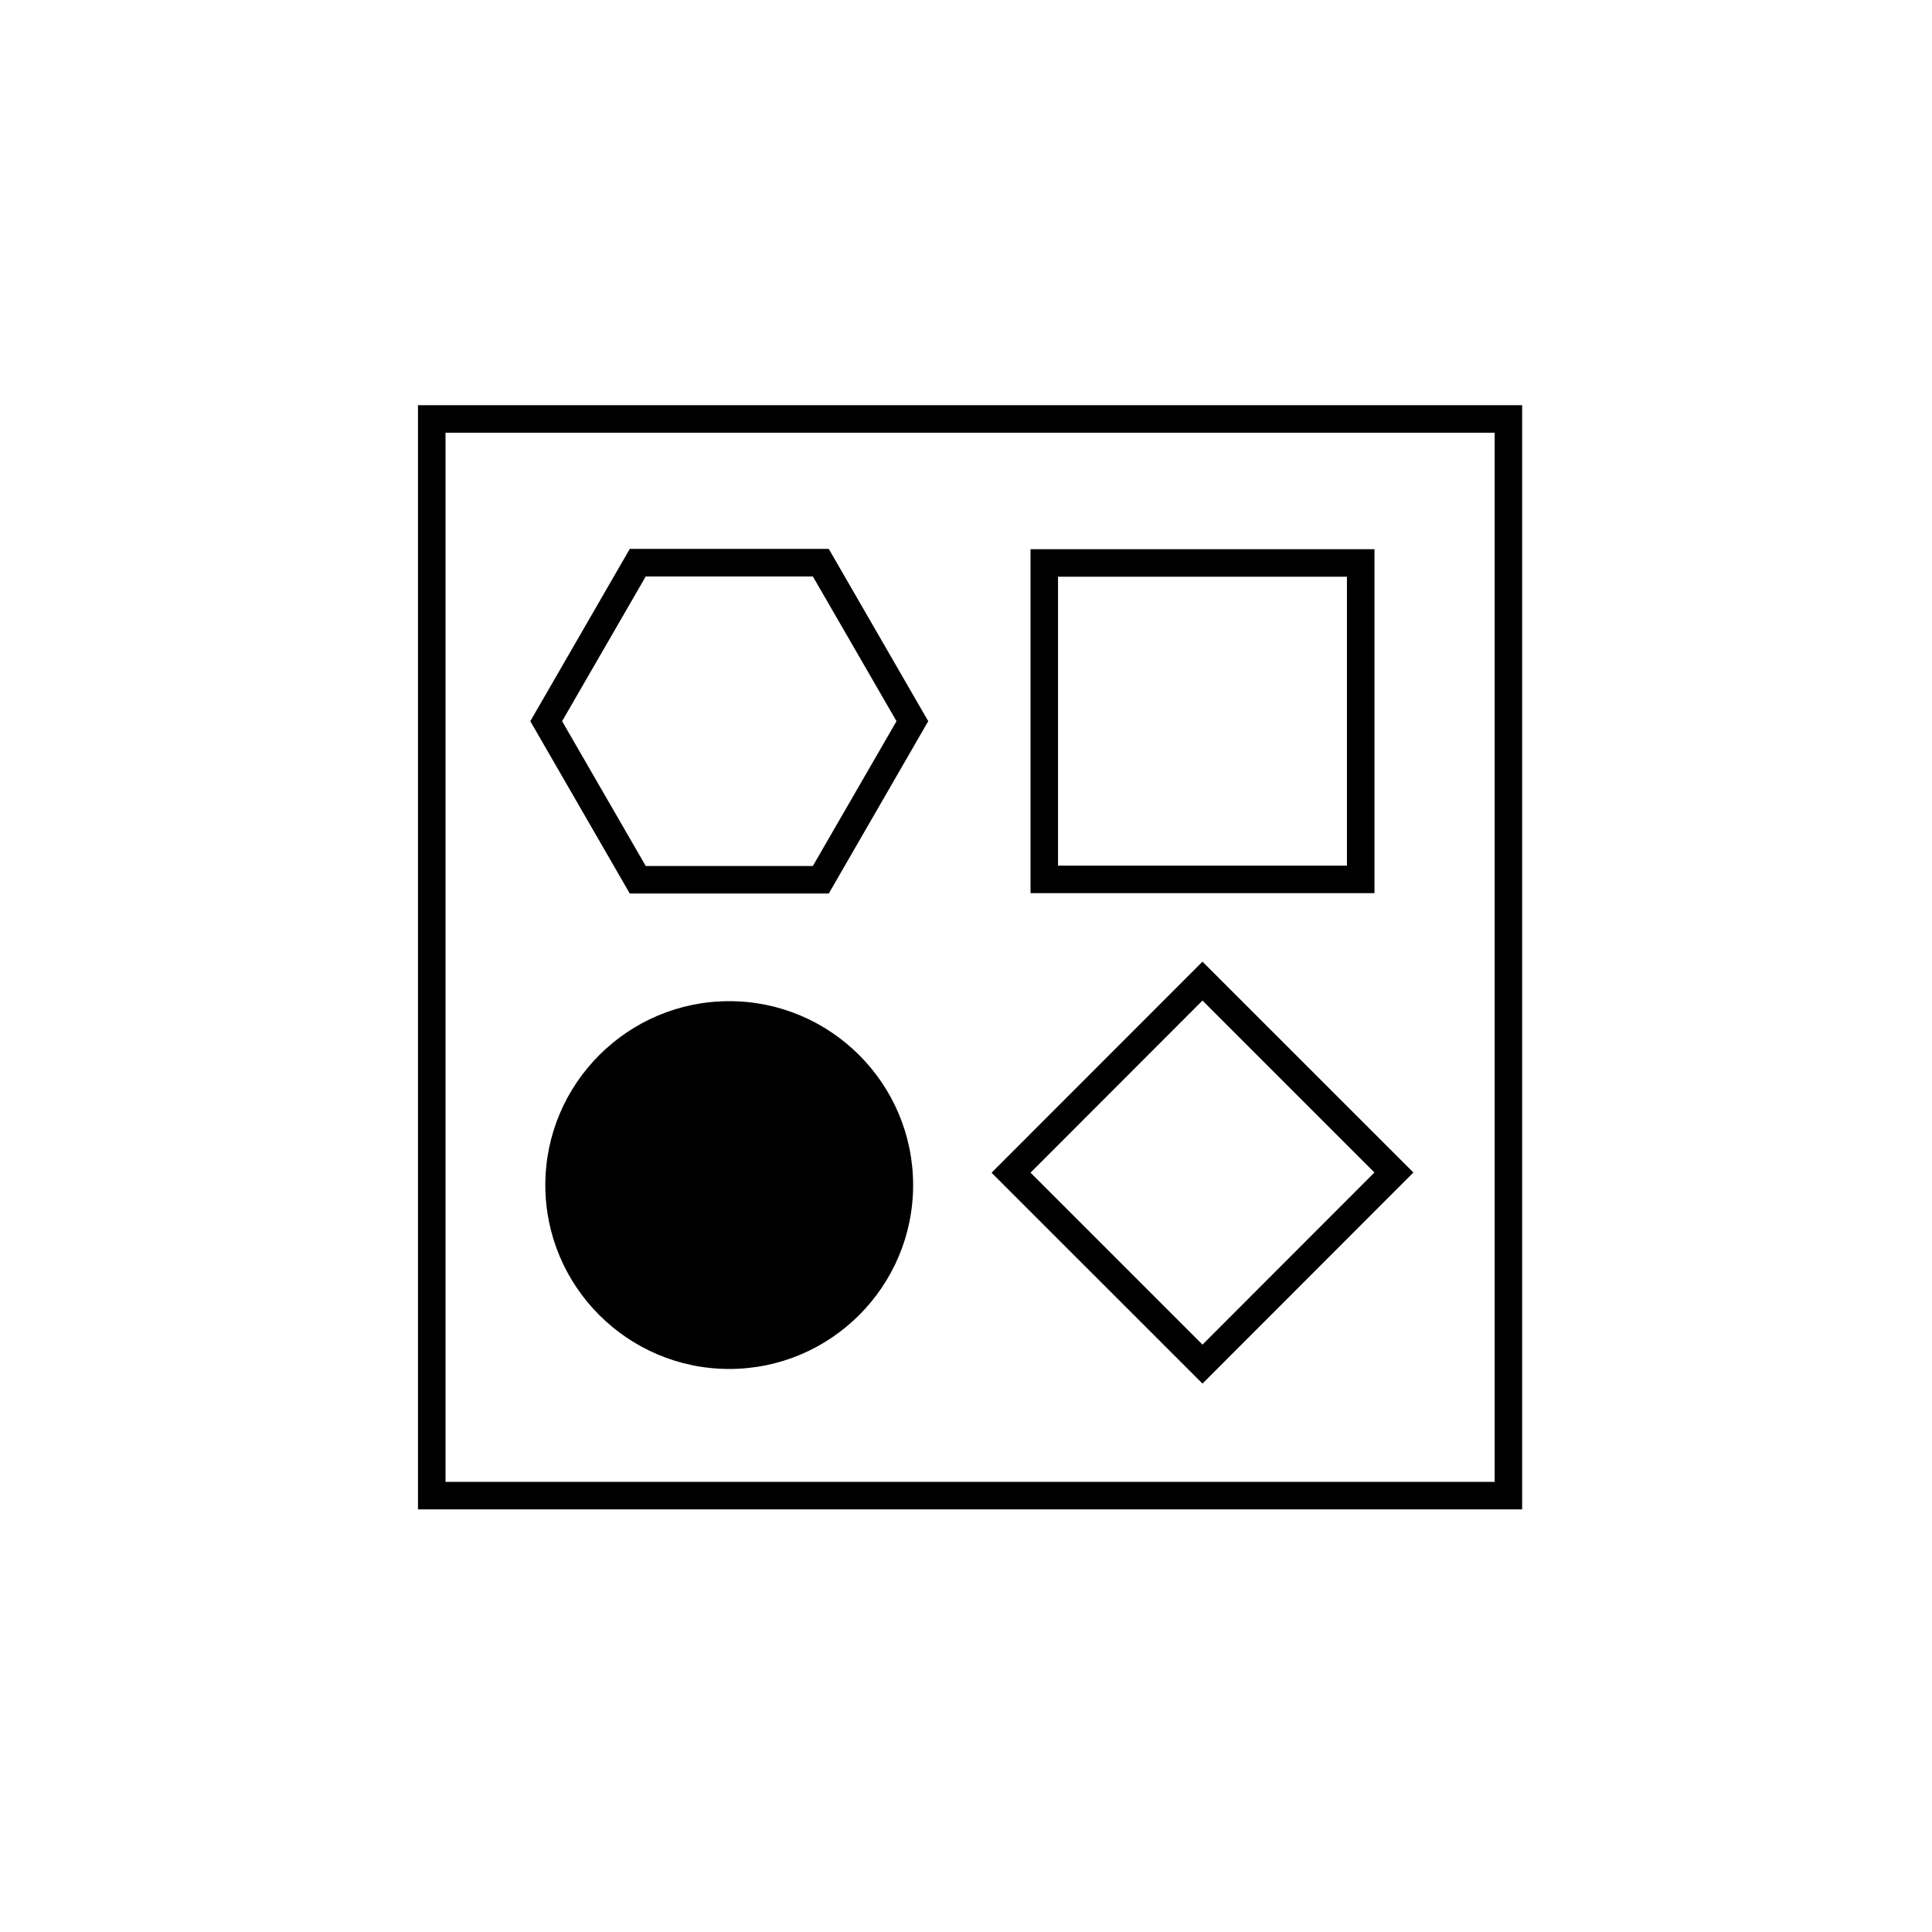 <?xml version="1.0" encoding="UTF-8"?><svg id="Layer_1" xmlns="http://www.w3.org/2000/svg" viewBox="0 0 350 350"><path d="M75.72,73.4v200.04s200.03,0,200.03,0V73.41s-200.03,0-200.03,0Zm195.05,195.05H80.71s0-190.06,0-190.06h190.06s0,190.06,0,190.06Z"/><path d="M132.11,181.37c-18.37,0-33.32,14.95-33.32,33.32s14.95,33.31,33.32,33.31c18.37,0,33.31-14.95,33.31-33.31,0-18.37-14.95-33.32-33.31-33.32Z"/><path d="M249,99.49h-62.31v62.31h62.31v-62.31Zm-4.99,57.33h-52.34s0-52.34,0-52.34h52.34s0,52.34,0,52.34Z"/><path d="M256.05,212.41l-38.21-38.2-38.21,38.24,38.21,38.2,38.21-38.24Zm-38.21-31.15l31.15,31.15-31.15,31.18-31.15-31.15,31.15-31.18Z"/><path d="M150.14,161.87l18.02-31.22-18.02-31.21h-36.05s-18.02,31.21-18.02,31.21l18.02,31.22h36.05Zm-33.16-57.44h30.28s15.15,26.22,15.15,26.22l-15.15,26.23h-30.28s-15.15-26.23-15.15-26.23l15.15-26.22Z"/></svg>